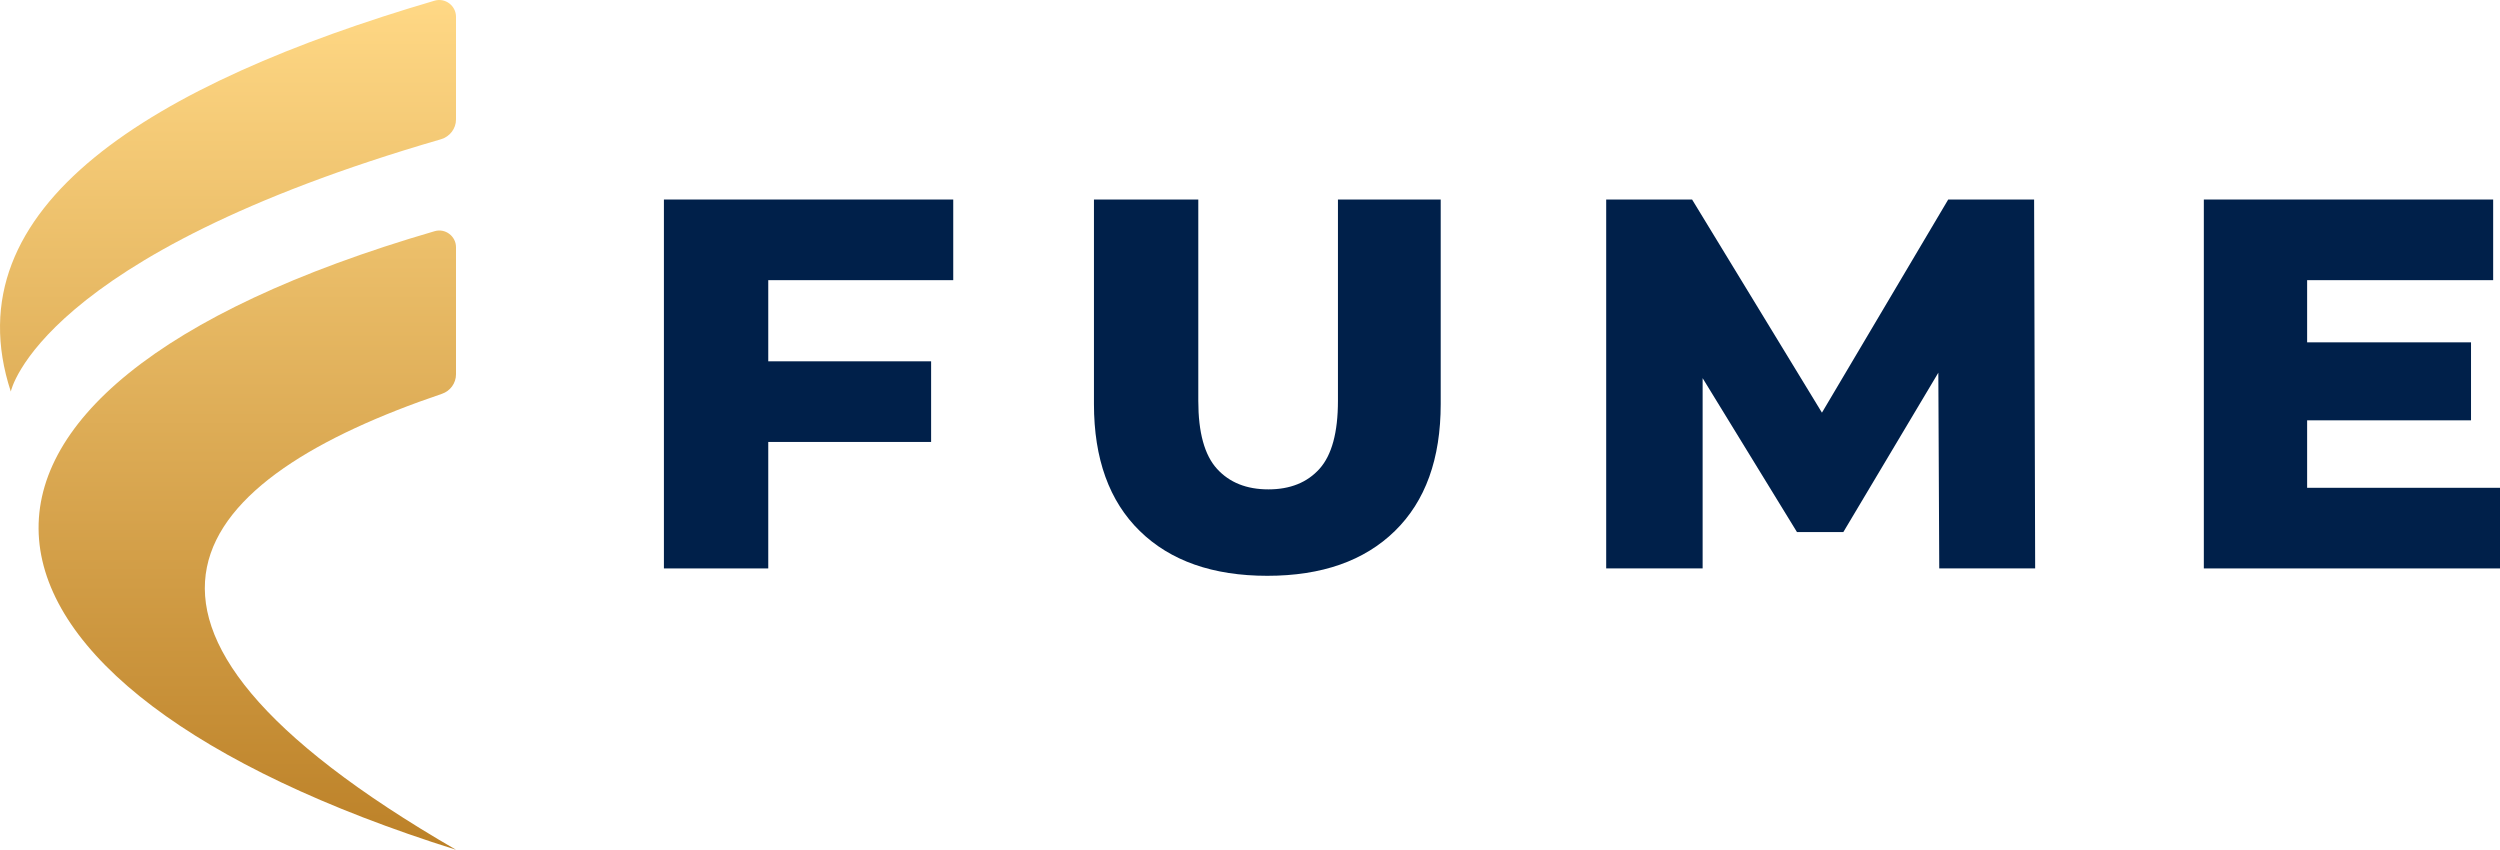<?xml version="1.0" encoding="UTF-8"?>
<svg id="Layer_1" data-name="Layer 1" xmlns="http://www.w3.org/2000/svg" xmlns:xlink="http://www.w3.org/1999/xlink" viewBox="0 0 1670.83 567.92">
  <defs>
    <style>
      .cls-1 {
        fill: url(#linear-gradient);
      }

      .cls-2 {
        fill: #00204a;
      }

      .cls-3 {
        fill: url(#linear-gradient-2);
      }
    </style>
    <linearGradient id="linear-gradient" x1="165.27" y1="565.8" x2="165.27" y2="0" gradientUnits="userSpaceOnUse">
      <stop offset="0" stop-color="#bc8128"/>
      <stop offset="1" stop-color="#ffd885"/>
    </linearGradient>
    <linearGradient id="linear-gradient-2" x1="152.38" y1="565.8" x2="152.38" y2="0" xlink:href="#linear-gradient"/>
  </defs>
  <g>
    <path class="cls-2" d="m513.45,379.9h-69.74v-246.55h193.37v53.89h-123.63v192.66Zm-4.93-138.42h113.77v53.89h-113.77v-53.89Z"/>
    <path class="cls-2" d="m847,384.83c-36.4,0-64.81-9.98-85.24-29.94-20.43-19.96-30.64-48.26-30.64-84.88v-136.66h69.74v134.55c0,21.13,4.16,36.28,12.5,45.44,8.33,9.16,19.78,13.73,34.34,13.73s25.94-4.58,34.16-13.73c8.22-9.16,12.33-24.3,12.33-45.44v-134.55h68.68v136.66c0,36.63-10.21,64.93-30.64,84.88-20.43,19.96-48.84,29.94-85.24,29.94Z"/>
    <path class="cls-2" d="m1073.47,379.9v-246.55h57.41l102.14,167.65h-30.29l99.32-167.65h57.41l.7,246.55h-64.1l-.7-148.99h10.92l-74.32,124.68h-30.99l-76.43-124.68h13.38v148.99h-64.45Z"/>
    <path class="cls-2" d="m1541.92,326.01h128.91v53.89h-197.94v-246.55h193.37v53.89h-124.33v138.77Zm-4.93-97.21h114.47v52.12h-114.47v-52.12Z"/>
  </g>
  <g>
    <path class="cls-1" d="m304.76,165.24v84.93c0,5.94-3.84,11.16-9.42,13.04-165.87,56.23-256.09,151.16,9.42,304.71-351.67-110.58-386.67-304.86-14.28-413.41,7.1-2.1,14.28,3.33,14.28,10.72Z"/>
    <path class="cls-3" d="m304.76,11.25v68.62c0,6.09-4.13,11.45-10,13.19C25.63,171.11,7.22,261.69,7.22,261.69-33.36,137.85,102,55.82,290.41.46c7.17-2.1,14.35,3.33,14.35,10.8Z"/>
  </g>
</svg>